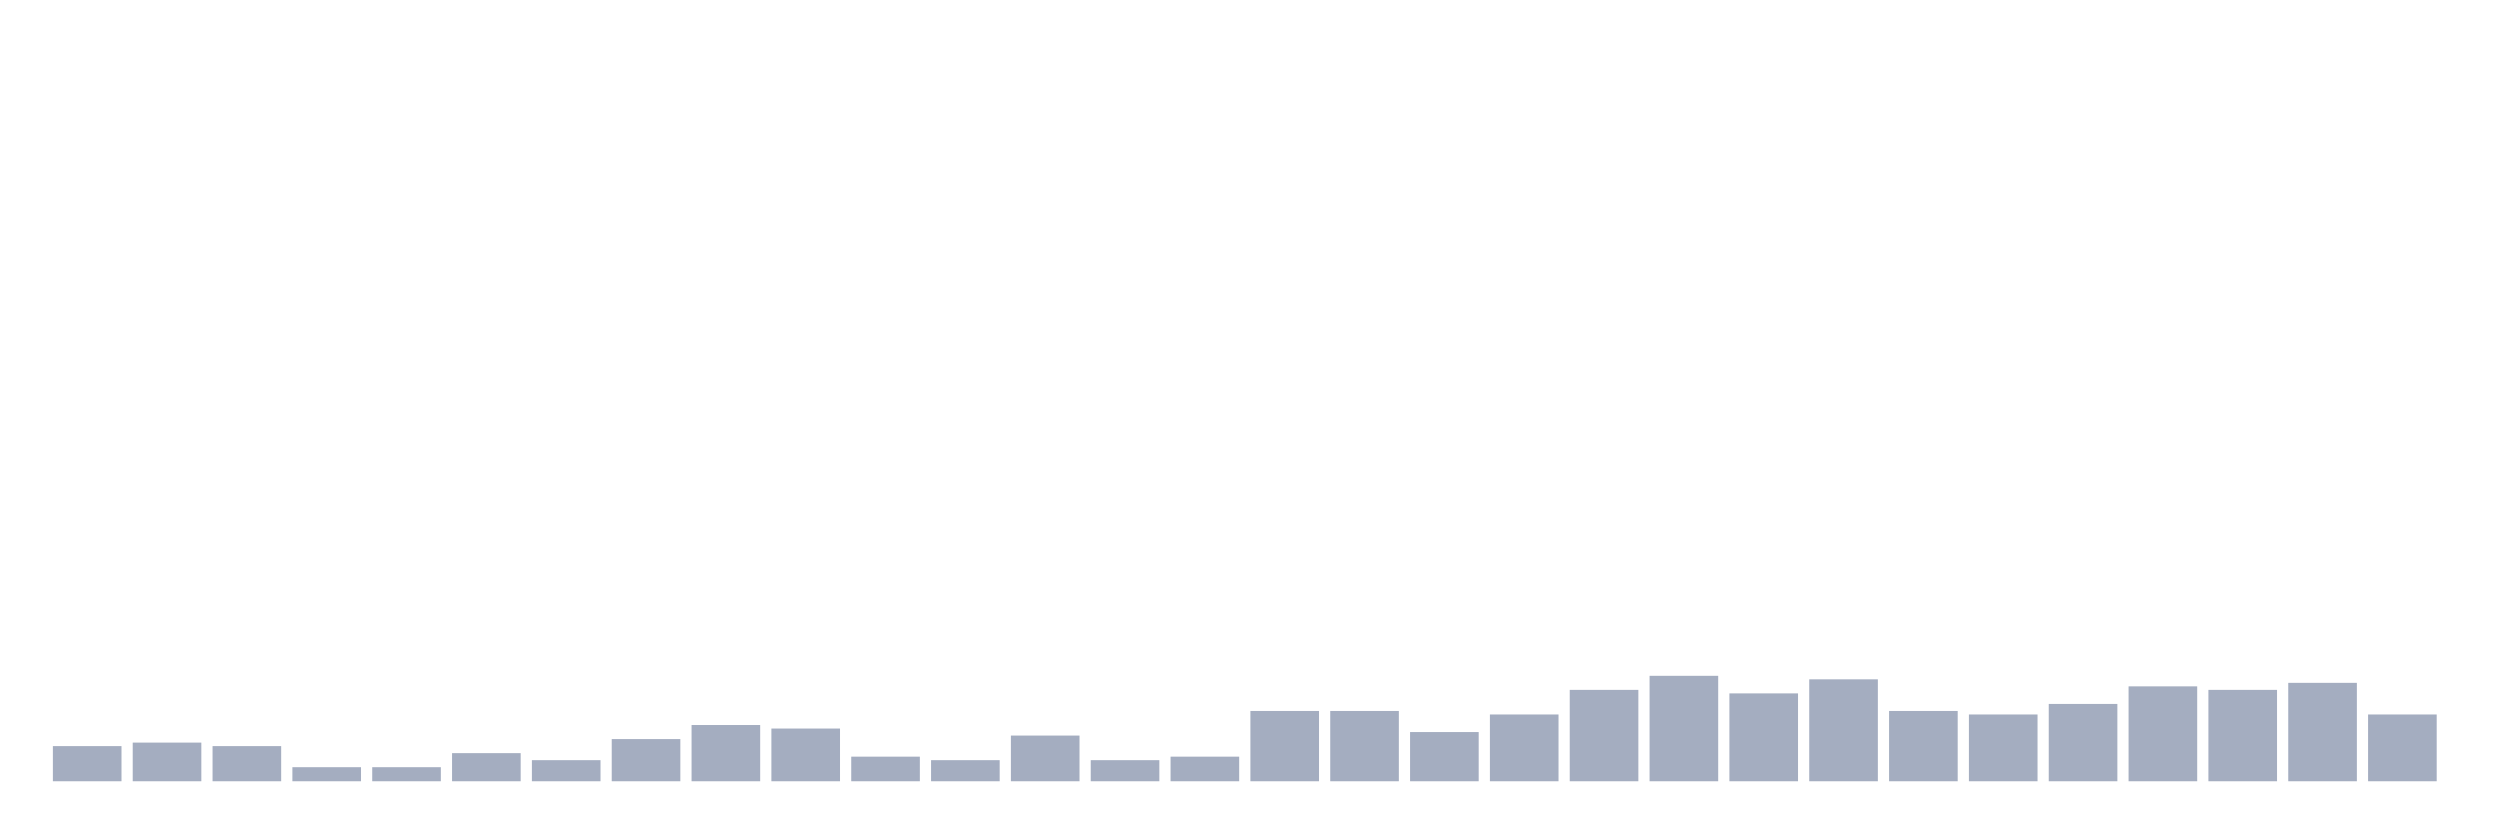 <svg xmlns="http://www.w3.org/2000/svg" viewBox="0 0 480 160"><g transform="translate(10,10)"><rect class="bar" x="0.153" width="13.175" y="133.252" height="6.748" fill="rgb(164,173,192)"></rect><rect class="bar" x="15.482" width="13.175" y="132.578" height="7.422" fill="rgb(164,173,192)"></rect><rect class="bar" x="30.81" width="13.175" y="133.252" height="6.748" fill="rgb(164,173,192)"></rect><rect class="bar" x="46.138" width="13.175" y="137.301" height="2.699" fill="rgb(164,173,192)"></rect><rect class="bar" x="61.466" width="13.175" y="137.301" height="2.699" fill="rgb(164,173,192)"></rect><rect class="bar" x="76.794" width="13.175" y="134.602" height="5.398" fill="rgb(164,173,192)"></rect><rect class="bar" x="92.123" width="13.175" y="135.951" height="4.049" fill="rgb(164,173,192)"></rect><rect class="bar" x="107.451" width="13.175" y="131.903" height="8.097" fill="rgb(164,173,192)"></rect><rect class="bar" x="122.779" width="13.175" y="129.204" height="10.796" fill="rgb(164,173,192)"></rect><rect class="bar" x="138.107" width="13.175" y="129.879" height="10.121" fill="rgb(164,173,192)"></rect><rect class="bar" x="153.436" width="13.175" y="135.277" height="4.723" fill="rgb(164,173,192)"></rect><rect class="bar" x="168.764" width="13.175" y="135.951" height="4.049" fill="rgb(164,173,192)"></rect><rect class="bar" x="184.092" width="13.175" y="131.228" height="8.772" fill="rgb(164,173,192)"></rect><rect class="bar" x="199.42" width="13.175" y="135.951" height="4.049" fill="rgb(164,173,192)"></rect><rect class="bar" x="214.748" width="13.175" y="135.277" height="4.723" fill="rgb(164,173,192)"></rect><rect class="bar" x="230.077" width="13.175" y="126.505" height="13.495" fill="rgb(164,173,192)"></rect><rect class="bar" x="245.405" width="13.175" y="126.505" height="13.495" fill="rgb(164,173,192)"></rect><rect class="bar" x="260.733" width="13.175" y="130.553" height="9.447" fill="rgb(164,173,192)"></rect><rect class="bar" x="276.061" width="13.175" y="127.179" height="12.821" fill="rgb(164,173,192)"></rect><rect class="bar" x="291.39" width="13.175" y="122.456" height="17.544" fill="rgb(164,173,192)"></rect><rect class="bar" x="306.718" width="13.175" y="119.757" height="20.243" fill="rgb(164,173,192)"></rect><rect class="bar" x="322.046" width="13.175" y="123.131" height="16.869" fill="rgb(164,173,192)"></rect><rect class="bar" x="337.374" width="13.175" y="120.432" height="19.568" fill="rgb(164,173,192)"></rect><rect class="bar" x="352.702" width="13.175" y="126.505" height="13.495" fill="rgb(164,173,192)"></rect><rect class="bar" x="368.031" width="13.175" y="127.179" height="12.821" fill="rgb(164,173,192)"></rect><rect class="bar" x="383.359" width="13.175" y="125.155" height="14.845" fill="rgb(164,173,192)"></rect><rect class="bar" x="398.687" width="13.175" y="121.781" height="18.219" fill="rgb(164,173,192)"></rect><rect class="bar" x="414.015" width="13.175" y="122.456" height="17.544" fill="rgb(164,173,192)"></rect><rect class="bar" x="429.344" width="13.175" y="121.107" height="18.893" fill="rgb(164,173,192)"></rect><rect class="bar" x="444.672" width="13.175" y="127.179" height="12.821" fill="rgb(164,173,192)"></rect></g></svg>